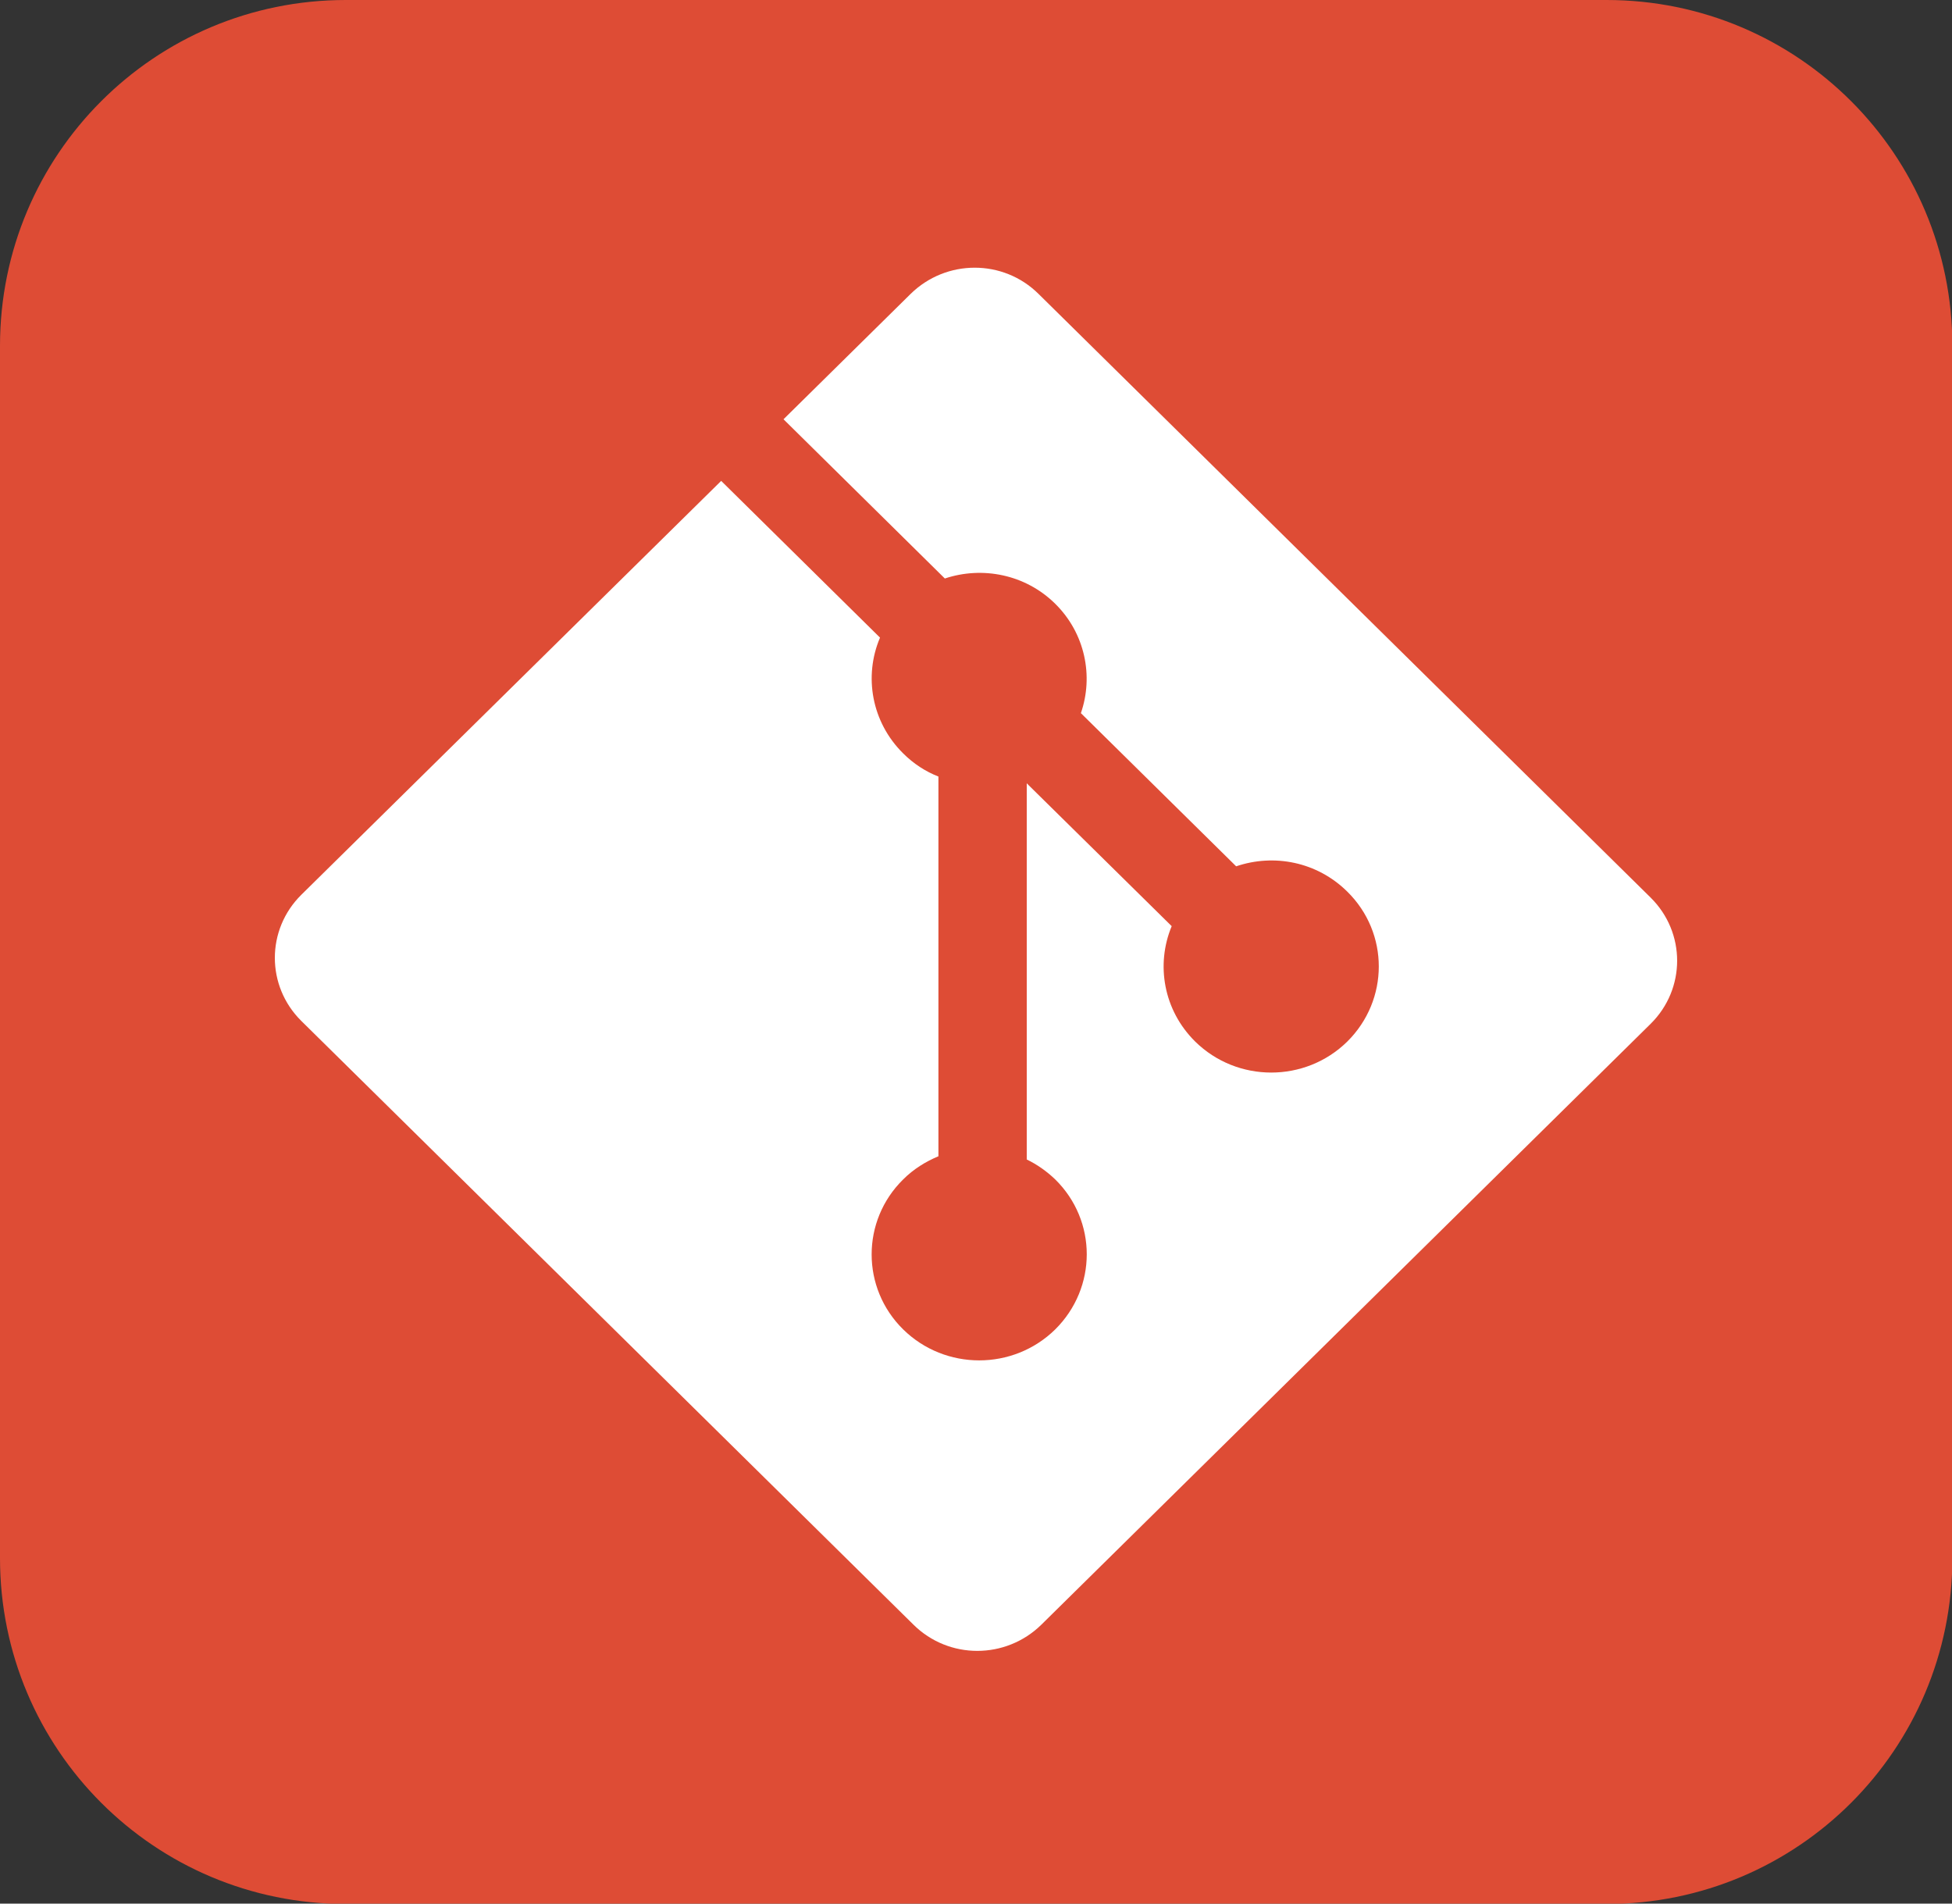 <?xml version="1.0" encoding="UTF-8"?>
<svg id="Layer_2" data-name="Layer 2" xmlns="http://www.w3.org/2000/svg" viewBox="0 0 54.81 53.44">
  <rect x="0" y="0" width="54.81" height="53.44" fill="#333333" stroke="none"/>
  <defs>
    <style>
      .cls-1 {
        fill: #de4c35;
      }

      .cls-1, .cls-2 {
        stroke-width: 0px;
      }

      .cls-2 {
        fill: #fff;
      }
    </style>
  </defs>
  <g id="Icons">
    <g id="git">
      <path class="cls-1" d="m9.71,0h35.4c5.37,0,9.71,4.34,9.71,9.71v34.03c0,5.37-4.34,9.71-9.71,9.71H9.71c-5.37,0-9.71-4.34-9.71-9.71V9.71C0,4.34,4.34,0,9.71,0Z"/>
      <g id="Logo">
        <path class="cls-2" d="m46.35,25.2L29.16,8.25c-.99-.98-2.59-.98-3.59,0l-3.57,3.52,4.53,4.47c1.05-.35,2.26-.12,3.1.71.84.83,1.08,2.03.72,3.07l4.36,4.3c1.06-.36,2.27-.13,3.12.71,1.18,1.16,1.18,3.04,0,4.21-1.18,1.16-3.09,1.16-4.27,0-.89-.88-1.11-2.16-.66-3.24l-4.07-4.01v10.56c.29.14.56.33.8.56,1.18,1.16,1.18,3.04,0,4.21-1.18,1.16-3.09,1.16-4.27,0-1.18-1.16-1.18-3.05,0-4.21.29-.29.63-.5.99-.65v-10.66c-.36-.14-.7-.36-.99-.65-.89-.88-1.11-2.17-.65-3.25l-4.46-4.4-11.79,11.62c-.99.98-.99,2.56,0,3.54l17.19,16.95c.99.98,2.59.98,3.59,0l17.11-16.87c.99-.98.99-2.56,0-3.54"/>
      </g>
    </g>
  </g>
</svg>